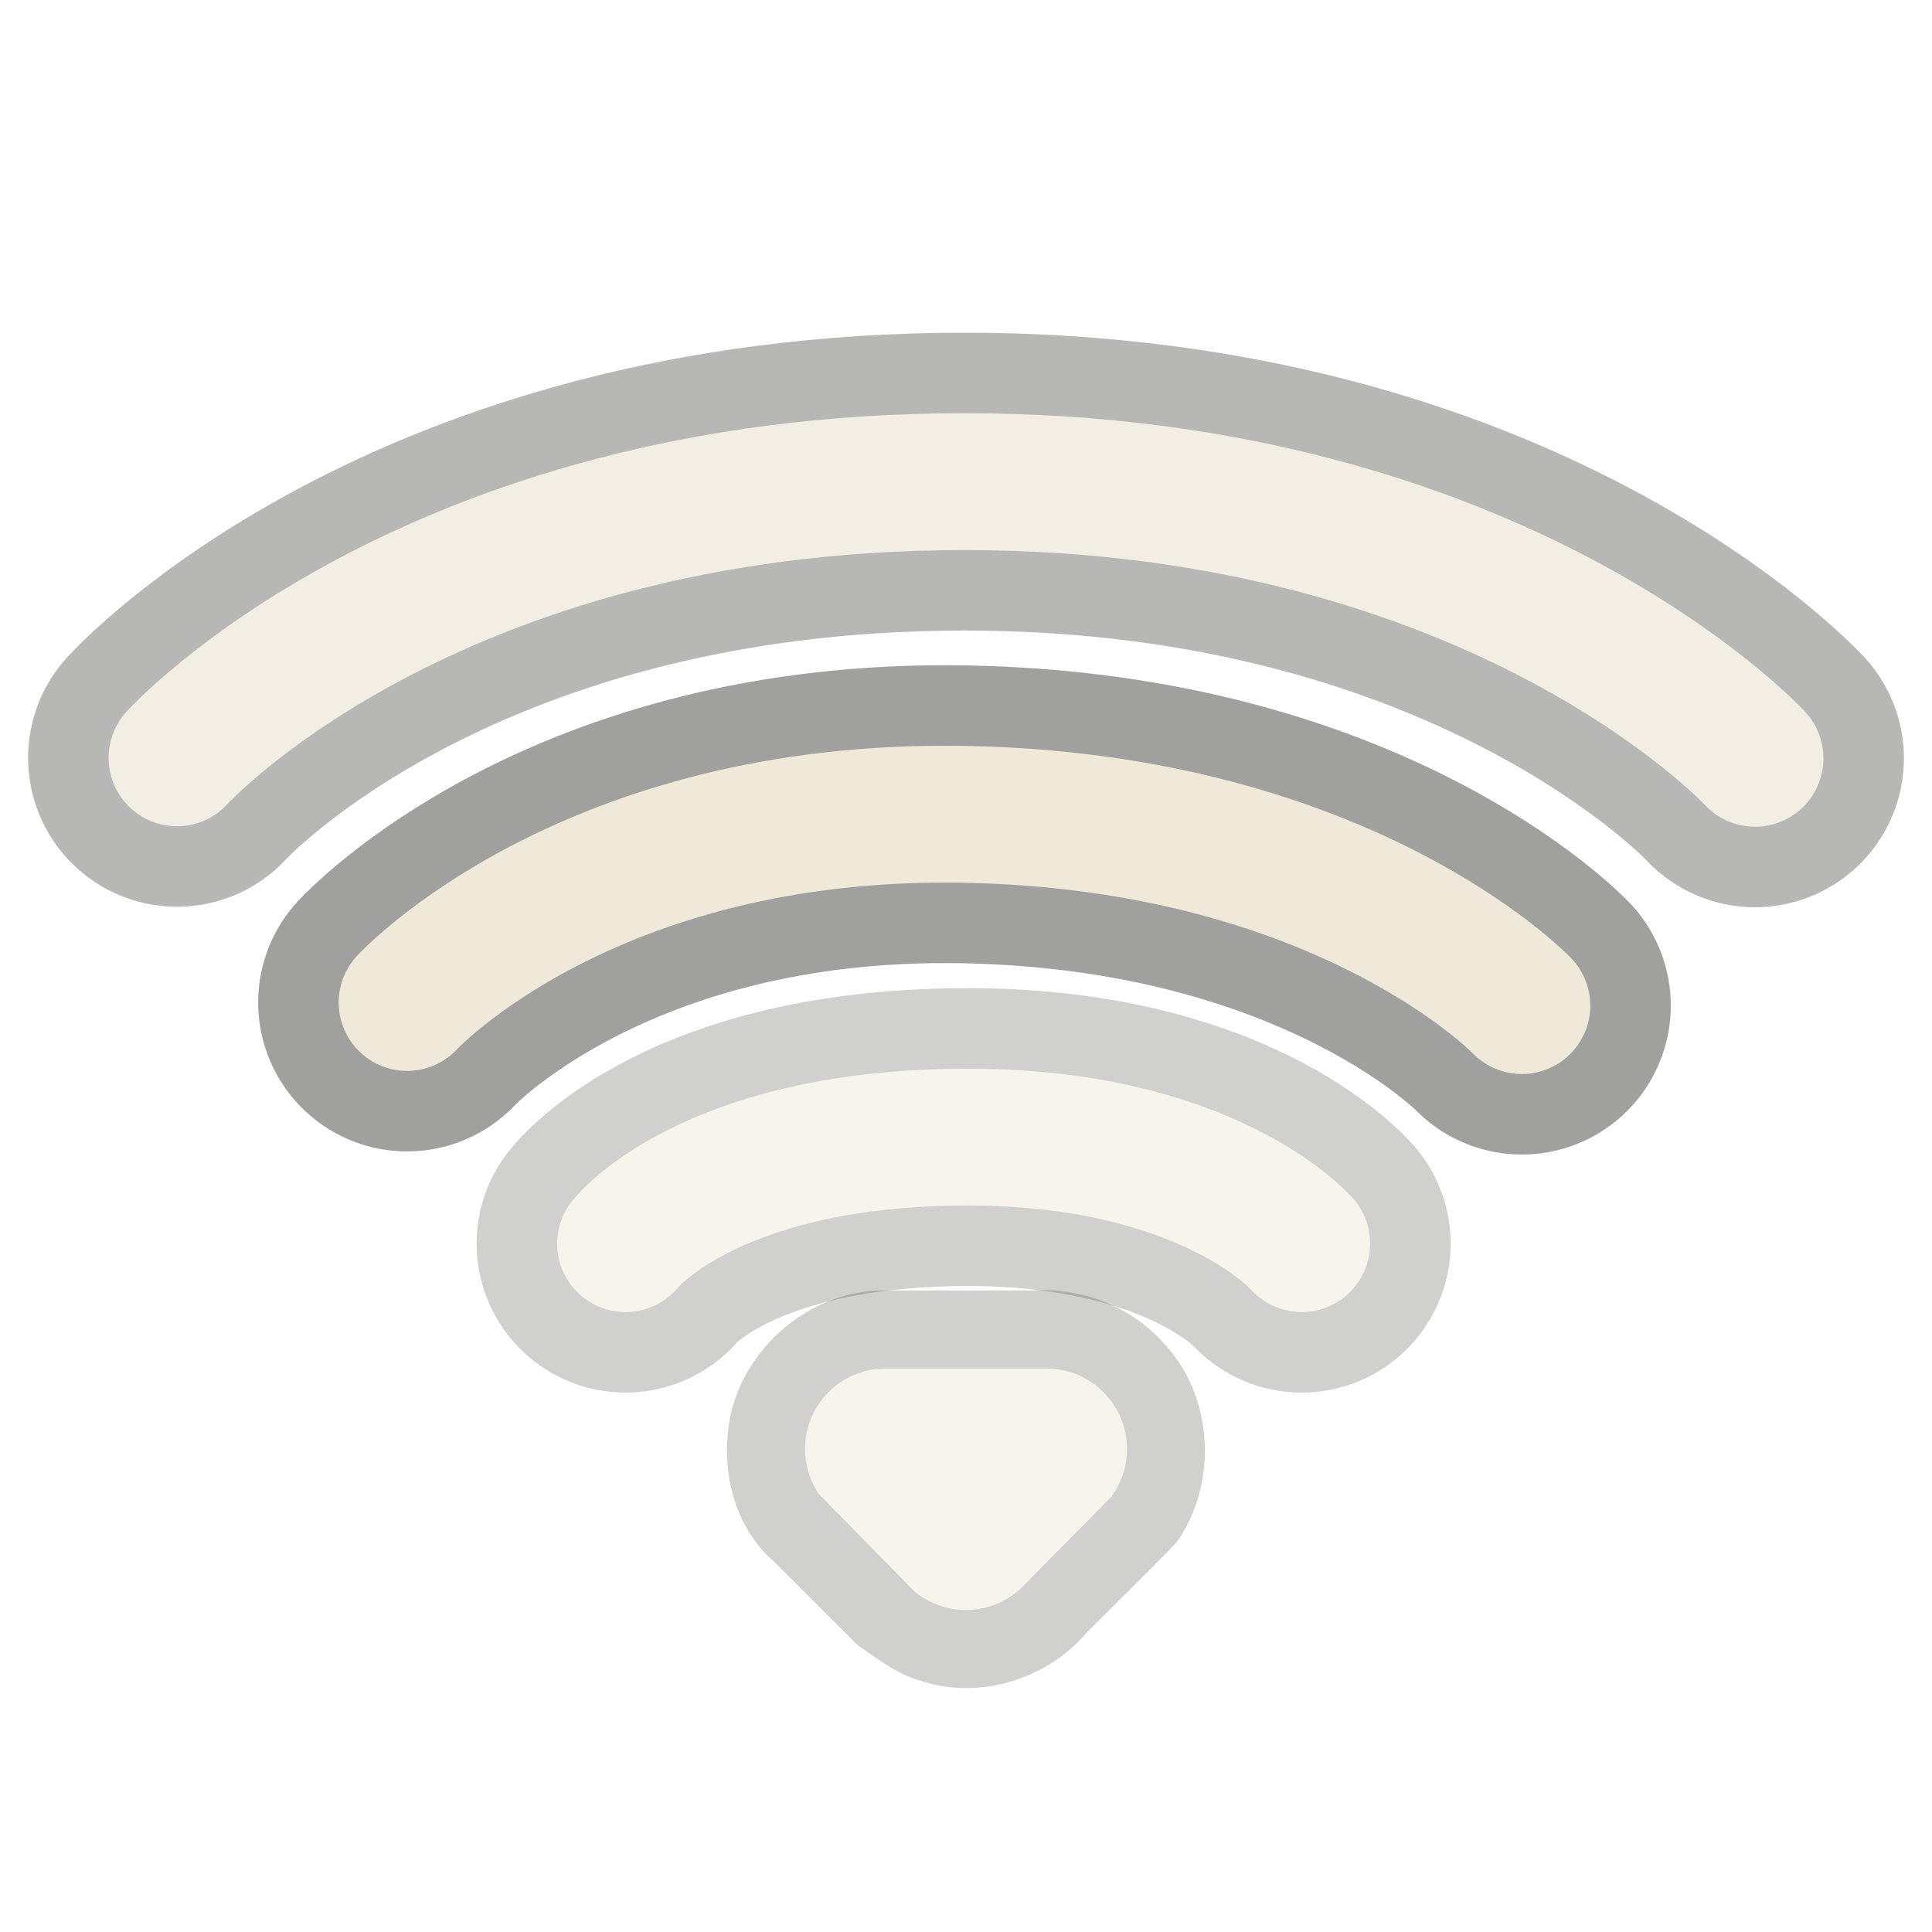 <?xml version="1.0" encoding="UTF-8" standalone="no"?>
<!-- Created with Inkscape (http://www.inkscape.org/) -->
<svg
   xmlns:dc="http://purl.org/dc/elements/1.1/"
   xmlns:cc="http://creativecommons.org/ns#"
   xmlns:rdf="http://www.w3.org/1999/02/22-rdf-syntax-ns#"
   xmlns:svg="http://www.w3.org/2000/svg"
   xmlns="http://www.w3.org/2000/svg"
   xmlns:sodipodi="http://sodipodi.sourceforge.net/DTD/sodipodi-0.dtd"
   xmlns:inkscape="http://www.inkscape.org/namespaces/inkscape"
   version="1.0"
   width="24"
   height="24"
   id="svg3208"
   sodipodi:version="0.32"
   inkscape:version="0.46"
   sodipodi:docname="nm-stage01-connecting08.svg"
   inkscape:output_extension="org.inkscape.output.svg.inkscape">
  <sodipodi:namedview
     inkscape:window-height="706"
     inkscape:window-width="640"
     inkscape:pageshadow="2"
     inkscape:pageopacity="0.0"
     guidetolerance="10.0"
     gridtolerance="10.0"
     objecttolerance="10.0"
     borderopacity="1.0"
     bordercolor="#666666"
     pagecolor="#ffffff"
     id="base"
     showgrid="false"
     inkscape:zoom="20.75"
     inkscape:cx="12.86441"
     inkscape:cy="12"
     inkscape:window-x="523"
     inkscape:window-y="74"
     inkscape:current-layer="g2413" />
  <defs
     id="defs3210">
    <inkscape:perspective
       sodipodi:type="inkscape:persp3d"
       inkscape:vp_x="0 : 12 : 1"
       inkscape:vp_y="0 : 1000 : 0"
       inkscape:vp_z="24 : 12 : 1"
       inkscape:persp3d-origin="12 : 8 : 1"
       id="perspective19" />
  </defs>
  <g
     id="g2409"
     style="opacity:0.4;stroke:#393934;stroke-opacity:1">
    <path
       d="M 7.771,15.449 C 7.771,15.449 8.789,14.158 11.91,14.126 C 14.991,14.093 16.17,15.449 16.17,15.449"
       id="path2393"
       style="opacity:0.6;fill:none;fill-opacity:1;fill-rule:nonzero;stroke:#393934;stroke-width:3.7;stroke-linecap:round;stroke-linejoin:miter;marker:none;marker-start:none;marker-mid:none;marker-end:none;stroke-miterlimit:4;stroke-dasharray:none;stroke-dashoffset:0;stroke-opacity:1;visibility:visible;display:inline;overflow:visible;enable-background:accumulate" />
    <path
       d="M 7.771,15.449 C 7.771,15.449 8.789,14.158 11.91,14.126 C 14.991,14.093 16.17,15.449 16.17,15.449"
       id="path2399"
       style="fill:none;fill-opacity:1;fill-rule:nonzero;stroke:#eae3d0;stroke-width:1.7;stroke-linecap:round;stroke-linejoin:miter;marker:none;marker-start:none;marker-mid:none;marker-end:none;stroke-miterlimit:4;stroke-dasharray:none;stroke-dashoffset:0;stroke-opacity:1;visibility:visible;display:inline;overflow:visible;enable-background:accumulate" />
  </g>
  <g
     id="g2405"
     style="opacity:0.8;stroke:#393934;stroke-opacity:1">
    <path
       d="M 5.057,12.453 C 5.057,12.453 7.292,10.03 11.981,10.116 C 16.708,10.203 18.905,12.492 18.905,12.492"
       id="path2391"
       style="opacity:0.6;fill:none;fill-opacity:1;fill-rule:nonzero;stroke:#393934;stroke-width:3.7;stroke-linecap:round;stroke-linejoin:miter;marker:none;marker-start:none;marker-mid:none;marker-end:none;stroke-miterlimit:4;stroke-dasharray:none;stroke-dashoffset:0;stroke-opacity:1;visibility:visible;display:inline;overflow:visible;enable-background:accumulate" />
    <path
       d="M 5.057,12.453 C 5.057,12.453 7.292,10.03 11.981,10.116 C 16.708,10.203 18.905,12.492 18.905,12.492"
       id="path2397"
       style="fill:none;fill-opacity:1;fill-rule:nonzero;stroke:#eae3d0;stroke-width:1.7;stroke-linecap:round;stroke-linejoin:miter;marker:none;marker-start:none;marker-mid:none;marker-end:none;stroke-miterlimit:4;stroke-dasharray:none;stroke-dashoffset:0;stroke-opacity:1;visibility:visible;display:inline;overflow:visible;enable-background:accumulate" />
  </g>
  <g
     id="g2401"
     style="opacity:0.6;stroke:#393934;stroke-opacity:1">
    <path
       d="M 2.199,9.414 C 2.199,9.414 5.303,5.983 11.981,5.983 C 18.626,5.983 21.801,9.42 21.801,9.42"
       id="path3192"
       style="opacity:0.6;fill:none;fill-opacity:1;fill-rule:nonzero;stroke:#393934;stroke-width:3.7;stroke-linecap:round;stroke-linejoin:miter;marker:none;marker-start:none;marker-mid:none;marker-end:none;stroke-miterlimit:4;stroke-dasharray:none;stroke-dashoffset:0;stroke-opacity:1;visibility:visible;display:inline;overflow:visible;enable-background:accumulate" />
    <path
       d="M 2.199,9.414 C 2.199,9.414 5.303,5.983 11.981,5.983 C 18.626,5.983 21.801,9.42 21.801,9.42"
       id="path3209"
       style="fill:none;fill-opacity:1;fill-rule:nonzero;stroke:#eae3d0;stroke-width:1.7;stroke-linecap:round;stroke-linejoin:miter;marker:none;marker-start:none;marker-mid:none;marker-end:none;stroke-miterlimit:4;stroke-dasharray:none;stroke-dashoffset:0;stroke-opacity:1;visibility:visible;display:inline;overflow:visible;enable-background:accumulate" />
  </g>
  <g
     id="g2413"
     style="opacity:0.4">
    <path
       d="M 11,16.031 C 10.023,16.015 9.127,16.83 9.042,17.801 C 8.983,18.38 9.161,19.008 9.614,19.396 C 9.962,19.743 10.309,20.09 10.656,20.438 C 10.897,20.602 11.133,20.79 11.42,20.874 C 12.146,21.124 12.993,20.869 13.49,20.291 C 13.864,19.911 14.252,19.542 14.618,19.155 C 15.136,18.422 15.075,17.336 14.452,16.682 C 14.046,16.223 13.423,15.989 12.815,16.031 C 12.21,16.031 11.605,16.031 11,16.031 z"
       id="path3205"
       style="opacity:0.6;fill:#393934;fill-opacity:1;fill-rule:evenodd;stroke:none;stroke-width:1.7;stroke-linecap:round;stroke-linejoin:miter;marker:none;marker-start:none;marker-mid:none;marker-end:none;stroke-miterlimit:4;stroke-dasharray:none;stroke-dashoffset:0;stroke-opacity:1;visibility:visible;display:inline;overflow:visible;enable-background:accumulate" />
    <path
       d="M 11,17 C 10.448,17 10,17.448 10,18 C 10,18.205 10.062,18.396 10.168,18.555 C 10.168,18.555 11.347,19.757 11.347,19.757 C 11.522,19.908 11.75,20 12,20 C 12.296,20 12.563,19.871 12.746,19.666 C 12.746,19.666 13.8,18.6 13.8,18.6 C 13.925,18.433 14,18.225 14,18 C 14,17.448 13.552,17 13,17 C 13,17 11,17 11,17 z"
       id="path3196"
       style="fill:#eae3d0;fill-opacity:1;fill-rule:evenodd;stroke:none;stroke-width:1.7;stroke-linecap:round;stroke-linejoin:miter;marker:none;marker-start:none;marker-mid:none;marker-end:none;stroke-miterlimit:4;stroke-dasharray:none;stroke-dashoffset:0;stroke-opacity:1;visibility:visible;display:inline;overflow:visible;enable-background:accumulate" />
  </g>
</svg>
